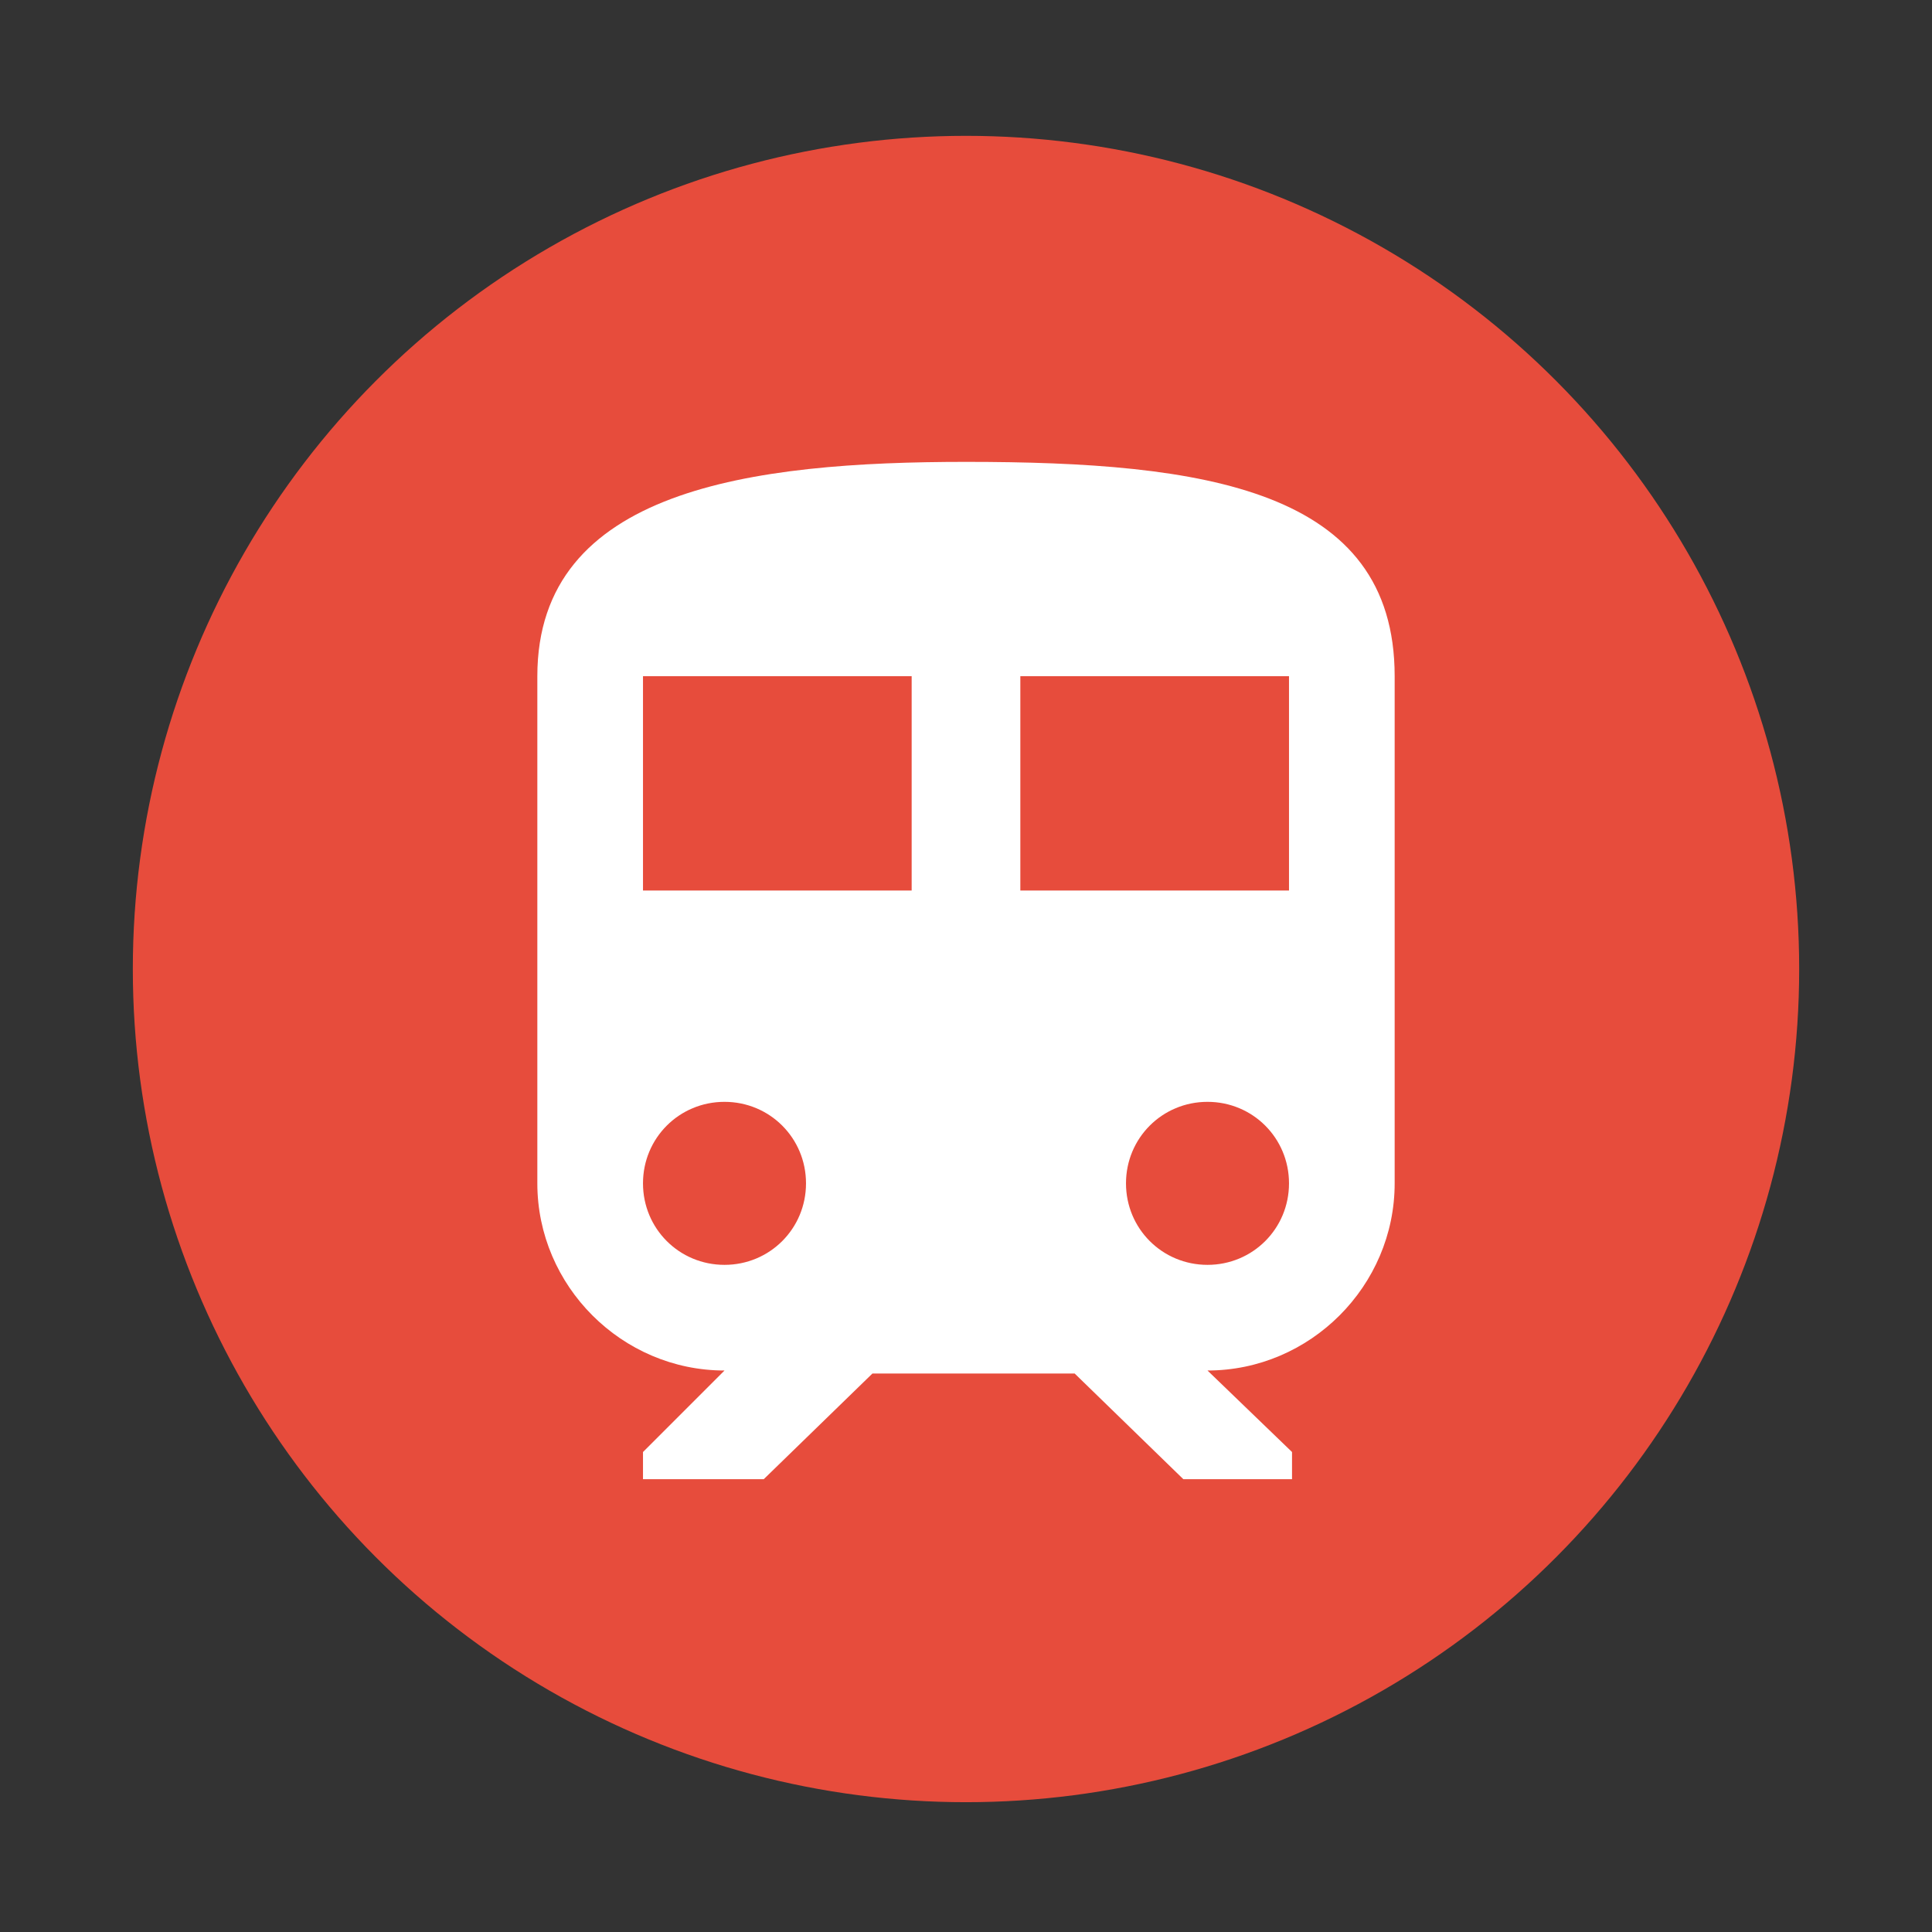 <?xml version="1.0" encoding="utf-8"?>
<!-- Generator: Adobe Illustrator 21.0.0, SVG Export Plug-In . SVG Version: 6.00 Build 0)  -->
<svg version="1.1" id="Livello_1" xmlns="http://www.w3.org/2000/svg" xmlns:xlink="http://www.w3.org/1999/xlink" x="0px" y="0px"
	 viewBox="0 0 64 64" style="enable-background:new 0 0 64 64;" xml:space="preserve">
<rect x="0" y="0" width="64" height="64" fill="#333333" stroke="none"/>
<style type="text/css">
	.st0{fill:#E74C3C;}
	.st1{fill:#FFFFFF;}
</style>
<circle class="st0" cx="32" cy="32.1" r="27.6"/>
<path class="st1" d="M32,15.3c-7.1,0-14.2,0.9-14.2,7.1v16.8c0,3.4,2.8,6.2,6.2,6.2l-2.7,2.7V49h4l3.6-3.5h6.7l3.6,3.5h3.6v-0.9
	L40,45.4c3.4,0,6.2-2.8,6.2-6.2V22.4C46.2,16.2,39.9,15.3,32,15.3z M24,41.9c-1.5,0-2.7-1.2-2.7-2.7s1.2-2.7,2.7-2.7
	s2.7,1.2,2.7,2.7S25.5,41.9,24,41.9z M30.2,29.5h-8.9v-7.1h8.9V29.5z M33.8,29.5v-7.1h8.9v7.1C42.7,29.5,33.8,29.5,33.8,29.5z
	 M40,41.9c-1.5,0-2.7-1.2-2.7-2.7s1.2-2.7,2.7-2.7s2.7,1.2,2.7,2.7S41.5,41.9,40,41.9z"/>
</svg>
